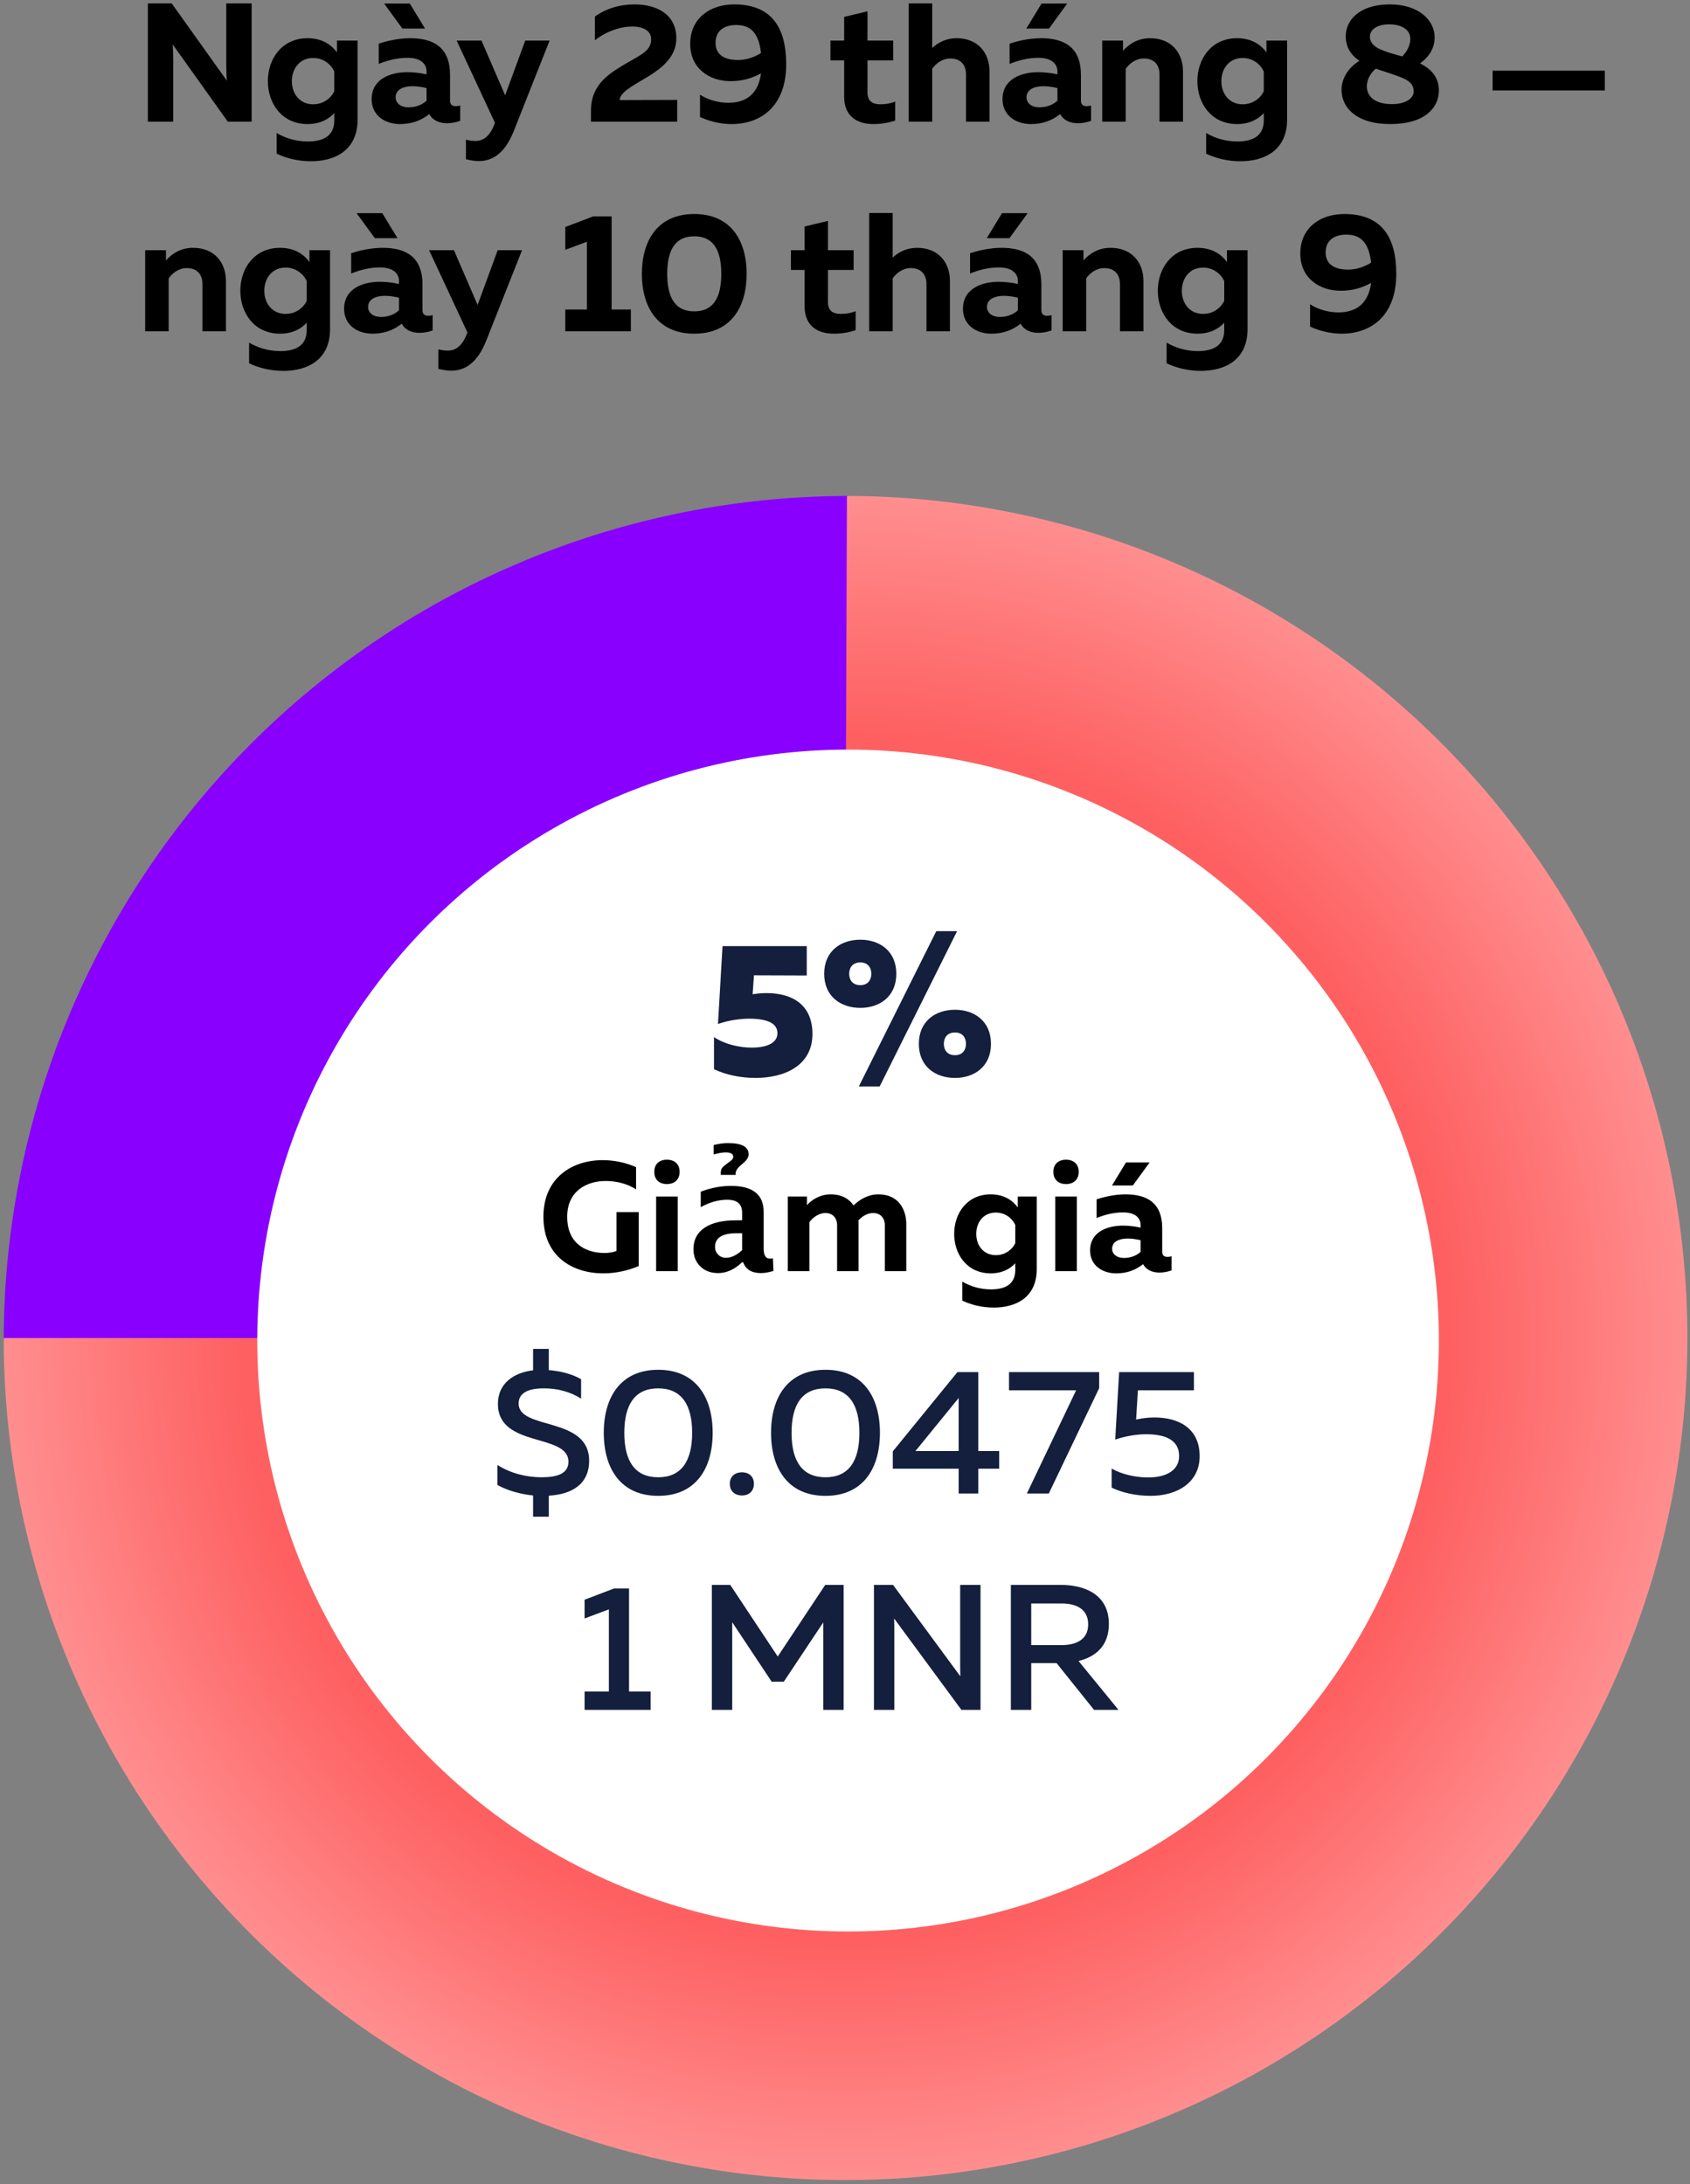 <?xml version="1.0" encoding="UTF-8"?>
<svg width="250px" height="323px" viewBox="0 0 250 323" version="1.1" xmlns="http://www.w3.org/2000/svg" xmlns:xlink="http://www.w3.org/1999/xlink">
    <rect x="0" y="0" width="250" height="323" fill="#808080" stroke="none"/>
    <!-- Generator: Sketch 48.2 (47327) - http://www.bohemiancoding.com/sketch -->
    <title>text_4</title>
    <desc>Created with Sketch.</desc>
    <defs>
        <radialGradient cx="400%" cy="400%" fx="400%" fy="400%" r="100.479%" gradientTransform="translate(4,4),scale(1,1),translate(-4,-4)" id="radialGradient-1">
            <stop stop-color="#8D00FF" offset="0%"></stop>
            <stop stop-color="#5C00FE" offset="69.896%"></stop>
            <stop stop-color="#8900FF" offset="100%"></stop>
        </radialGradient>
        <radialGradient cx="50%" cy="50%" fx="50%" fy="50%" r="50.025%" id="radialGradient-2">
            <stop stop-color="#FF9495" offset="0%"></stop>
            <stop stop-color="#FE5F60" offset="70.374%"></stop>
            <stop stop-color="#FF9091" offset="100%"></stop>
        </radialGradient>
    </defs>
    <g id="Page-1" stroke="none" stroke-width="1" fill="none" fill-rule="evenodd">
        <g id="text_4" transform="translate(0, -7)">
            <g id="4-copy" transform="translate(0, 79)" fill-rule="nonzero">
                <g id="Group-Copy-3" transform="translate(0.546, 0.588)">
                    <g id="Group-3" transform="translate(0, 0.763)">
                        <g id="Group-8">
                            <path d="M0,125.013 C2.91814549e-05,116.805 0.801,108.675 2.402,100.624 C4.004,92.574 6.375,84.756 9.516,77.173 C12.658,69.589 16.508,62.385 21.069,55.56 C25.629,48.735 30.811,42.42 36.616,36.616 C42.42,30.811 48.735,25.629 55.56,21.069 C62.385,16.508 69.589,12.657 77.173,9.516 C84.757,6.375 92.574,4.004 100.625,2.402 C108.675,0.801 116.805,0 125.013,0 L125.013,56.256 C120.499,56.256 116.027,56.696 111.599,57.577 C107.172,58.458 102.872,59.762 98.701,61.49 C94.53,63.218 90.568,65.336 86.814,67.844 C83.06,70.352 79.587,73.202 76.395,76.395 C73.203,79.587 70.352,83.06 67.844,86.814 C65.336,90.568 63.218,94.53 61.49,98.701 C59.763,102.872 58.458,107.172 57.578,111.6 C56.697,116.027 56.257,120.499 56.257,125.013 L0,125.013 Z" id="Fill-8" fill="url(#radialGradient-1)"></path>
                            <path d="M124.74,0 C132.917,3.54646161e-05 140.809,0.798 148.829,2.393 C156.849,3.988 164.636,6.35 172.191,9.48 C179.745,12.609 186.922,16.445 193.721,20.988 C200.519,25.531 206.81,30.693 212.592,36.475 C218.374,42.257 223.536,48.548 228.079,55.346 C232.622,62.145 236.458,69.322 239.587,76.876 C242.716,84.431 245.078,92.218 246.673,100.238 C248.269,108.258 249.066,116.356 249.066,124.533 C249.066,132.71 248.269,140.809 246.673,148.828 C245.078,156.848 242.716,164.635 239.587,172.19 C236.457,179.744 232.621,186.921 228.078,193.72 C223.536,200.519 218.373,206.809 212.591,212.591 C206.809,218.373 200.519,223.536 193.72,228.079 C186.921,232.622 179.744,236.458 172.19,239.587 C164.635,242.716 156.848,245.078 148.828,246.673 C140.808,248.269 132.71,249.066 124.533,249.066 C116.356,249.066 108.258,248.269 100.238,246.673 C92.218,245.078 84.431,242.716 76.876,239.587 C69.322,236.457 62.145,232.621 55.346,228.078 C48.547,223.536 42.257,218.373 36.475,212.591 C30.693,206.809 25.53,200.519 20.988,193.72 C16.445,186.921 12.609,179.744 9.48,172.19 C6.35,164.635 3.988,156.848 2.393,148.828 C0.798,140.808 5.00693342e-16,132.71 0,124.533 C0,124.533 18.68,124.533 56.04,124.533 C56.04,129.03 56.479,133.485 57.357,137.896 C58.234,142.306 59.533,146.589 61.254,150.744 C62.975,154.899 65.085,158.847 67.584,162.586 C70.082,166.325 72.922,169.785 76.102,172.965 C79.282,176.145 82.742,178.985 86.481,181.483 C90.22,183.982 94.167,186.092 98.322,187.813 C102.477,189.534 106.76,190.833 111.171,191.71 C115.582,192.588 120.036,193.026 124.534,193.026 C129.031,193.026 133.485,192.588 137.896,191.71 C142.307,190.833 146.59,189.534 150.745,187.813 C154.9,186.091 158.847,183.982 162.586,181.483 C166.326,178.984 169.786,176.145 172.966,172.965 C176.146,169.785 178.985,166.325 181.484,162.586 C183.982,158.846 186.092,154.899 187.813,150.744 C189.534,146.589 190.833,142.306 191.711,137.895 C192.588,133.485 193.027,129.03 193.027,124.533 C193.027,120.036 192.588,115.582 191.711,111.171 C190.833,106.76 189.534,102.477 187.813,98.322 C186.092,94.167 183.982,90.22 181.484,86.48 C178.985,82.741 176.146,79.281 172.966,76.101 C169.785,72.921 166.326,70.082 162.586,67.583 C158.847,65.085 154.9,62.975 150.745,61.254 C146.59,59.533 142.307,58.233 137.896,57.356 C133.485,56.479 129.031,56.04 124.534,56.04 L124.74,0 Z" id="Fill-8" fill="url(#radialGradient-2)"></path>
                        </g>
                    </g>
                    <circle id="Oval" fill="#FFFFFF" cx="124.908" cy="125.671" r="87.398"></circle>
                    <path d="M80.637,151.728 L78.313,151.728 L78.313,148.586 C76.359,148.375 74.51,147.846 73.032,147.028 L73.032,144.07 C75.065,145.364 77.442,145.892 79.554,145.892 C81.931,145.892 83.542,145.338 83.542,143.595 C83.542,139.317 73.111,141.588 73.111,135.039 C73.111,132.029 75.408,130.418 78.313,130.074 L78.313,126.906 L80.637,126.906 L80.637,130.048 C82.406,130.18 84.175,130.655 85.417,131.395 L85.417,134.273 C83.911,133.27 81.852,132.715 79.871,132.742 C77.626,132.742 76.174,133.402 76.174,134.986 C76.174,138.974 86.605,136.835 86.605,143.436 C86.605,147.001 83.938,148.427 80.637,148.612 L80.637,151.728 Z M88.77,139.317 C88.77,134.062 91.252,129.995 96.824,129.995 C102.396,129.995 104.878,134.062 104.878,139.317 C104.878,144.572 102.396,148.639 96.824,148.639 C91.252,148.639 88.77,144.572 88.77,139.317 Z M101.842,139.317 C101.842,135.145 100.257,132.742 96.824,132.742 C93.365,132.742 91.807,135.145 91.807,139.317 C91.807,143.489 93.365,145.892 96.824,145.892 C100.257,145.892 101.842,143.489 101.842,139.317 Z M110.979,146.843 C110.979,148.031 110.16,148.586 109.209,148.586 C108.259,148.586 107.414,148.031 107.414,146.843 C107.414,145.707 108.259,145.153 109.209,145.153 C110.16,145.153 110.979,145.707 110.979,146.843 Z M113.514,139.317 C113.514,134.062 115.996,129.995 121.568,129.995 C127.14,129.995 129.622,134.062 129.622,139.317 C129.622,144.572 127.14,148.639 121.568,148.639 C115.996,148.639 113.514,144.572 113.514,139.317 Z M126.585,139.317 C126.585,135.145 125.001,132.742 121.568,132.742 C118.108,132.742 116.55,135.145 116.55,139.317 C116.55,143.489 118.108,145.892 121.568,145.892 C125.001,145.892 126.585,143.489 126.585,139.317 Z M141.083,130.339 L144.172,130.339 L144.172,142.01 L147.262,142.01 L147.262,144.625 L144.172,144.625 L144.172,148.295 L141.267,148.295 L141.267,144.625 L131.523,144.625 L131.523,142.063 L141.083,130.339 Z M141.267,142.01 L141.267,134.168 L134.877,142.01 L141.267,142.01 Z M148.714,130.339 L162.05,130.339 L162.05,132.715 L154.603,148.295 L151.355,148.295 L158.643,133.032 L148.714,133.032 L148.714,130.339 Z M165.007,130.339 L176.072,130.339 L176.072,133.032 L167.78,133.032 L167.516,137.363 C168.387,137.152 169.312,137.046 170.236,137.046 C173.695,137.046 176.917,138.551 176.917,142.776 C176.917,146.658 173.616,148.639 169.655,148.639 C167.569,148.639 165.483,148.19 163.898,147.424 L163.898,144.598 C165.403,145.47 167.437,145.919 169.312,145.919 C171.979,145.919 173.88,144.862 173.88,142.75 C173.88,140.373 171.847,139.528 168.995,139.528 C167.542,139.528 165.879,139.819 164.426,140.32 L165.007,130.339 Z M90.289,162.339 L92.507,162.339 L92.507,177.575 L95.702,177.575 L95.702,180.295 L85.931,180.295 L85.931,177.575 L89.523,177.575 L89.523,165.428 L85.931,166.775 L85.931,164.002 L90.289,162.339 Z M121.528,161.81 L124.248,161.81 L124.248,180.295 L121.238,180.295 L121.238,167.356 L115.402,176.123 L113.606,176.123 L107.77,167.329 L107.77,180.295 L104.76,180.295 L104.76,161.81 L107.48,161.81 L114.504,172.4 L121.528,161.81 Z M131.748,180.295 L128.737,180.295 L128.737,161.81 L131.563,161.81 L141.518,175.331 C141.492,174.697 141.492,173.984 141.492,173.297 L141.492,161.81 L144.502,161.81 L144.502,180.295 L141.677,180.295 L131.721,166.775 C131.748,167.409 131.748,168.122 131.748,168.782 L131.748,180.295 Z M152.002,180.295 L148.991,180.295 L148.991,161.81 L156.385,161.81 C159.845,161.81 163.489,163.184 163.489,167.594 C163.489,170.894 161.429,172.479 159,173.06 L164.915,180.295 L161.297,180.295 L155.752,173.377 L152.002,173.377 L152.002,180.295 Z M152.002,164.557 L152.002,170.71 L156.517,170.71 C158.498,170.71 160.426,169.997 160.426,167.646 C160.426,165.27 158.498,164.557 156.517,164.557 L152.002,164.557 Z" id="$0.0475-1-MNR" fill="#131F3C"></path>
                </g>
            </g>
            <path d="M106.882,146.929 L119.344,146.929 L119.344,151.269 L111.531,151.241 L111.335,154.042 C112.035,153.93 112.735,153.874 113.379,153.874 C117.272,153.874 120.184,155.638 120.184,159.923 C120.184,164.628 116.012,166.42 111.755,166.42 C109.543,166.42 107.33,165.944 105.622,165.132 L105.622,160.371 C107.106,161.407 109.347,161.939 111.195,161.939 C113.351,161.939 115.004,161.295 115.004,159.811 C115.004,158.607 114.023,157.683 110.915,157.655 C109.711,157.655 107.974,157.823 106.21,158.439 L106.882,146.929 Z M130.126,167.68 L127.046,167.68 L138.5,144.716 L141.58,144.716 L130.126,167.68 Z M132.591,151.017 C132.591,154.378 130.126,156.058 127.27,156.058 C124.385,156.058 121.921,154.378 121.921,151.017 C121.921,147.657 124.385,145.976 127.27,145.976 C130.126,145.976 132.591,147.657 132.591,151.017 Z M125.617,151.017 C125.617,151.858 126.066,152.698 127.27,152.698 C128.446,152.698 128.894,151.858 128.894,151.017 C128.894,150.177 128.446,149.337 127.27,149.337 C126.066,149.337 125.617,150.177 125.617,151.017 Z M146.593,161.379 C146.593,164.74 144.129,166.42 141.272,166.42 C138.388,166.42 135.923,164.74 135.923,161.379 C135.923,158.019 138.388,156.338 141.272,156.338 C144.129,156.338 146.593,158.019 146.593,161.379 Z M139.62,161.379 C139.62,162.219 140.068,163.059 141.272,163.059 C142.448,163.059 142.896,162.219 142.896,161.379 C142.896,160.539 142.448,159.699 141.272,159.699 C140.068,159.699 139.62,160.539 139.62,161.379 Z" id="5%" fill="#131F3C" fill-rule="nonzero"></path>
            <g id="diskon" transform="translate(1, 172)" fill="#000000">
                <path d="M79.386,14.95 C79.386,9.108 83.733,6.578 88.149,6.578 C89.874,6.578 91.599,6.946 93.094,7.613 L93.094,10.902 C91.875,10.097 90.242,9.66 88.609,9.66 C85.734,9.66 82.905,11.178 82.905,14.95 C82.905,19.228 86.056,20.309 88.425,20.309 C89.115,20.309 89.713,20.194 90.196,20.01 L90.196,14.26 L93.485,14.26 L93.485,22.241 C91.875,22.931 90.035,23.322 88.241,23.322 C83.733,23.322 79.386,20.861 79.386,14.95 Z M99.258,23 L96.061,23 L96.061,11.96 L99.258,11.96 L99.258,23 Z M99.534,8.303 C99.534,9.568 98.66,10.12 97.648,10.12 C96.659,10.12 95.785,9.568 95.785,8.303 C95.785,7.061 96.659,6.509 97.648,6.509 C98.66,6.509 99.534,7.061 99.534,8.303 Z M108.781,21.675 C107.673,22.745 106.486,23.281 105.221,23.281 C104.143,23.281 103.267,22.951 102.593,22.292 C101.919,21.634 101.582,20.78 101.582,19.732 C101.582,18.369 102.127,17.319 103.216,16.582 C104.306,15.844 105.865,15.476 107.894,15.476 L108.781,15.476 L108.781,14.353 C108.781,13.072 108.051,12.432 106.591,12.432 C105.296,12.432 103.985,12.799 102.66,13.533 L102.66,11.242 C104.165,10.673 105.655,10.388 107.13,10.388 C110.357,10.388 111.97,11.672 111.97,14.24 L111.97,19.698 C111.97,20.664 112.281,21.147 112.902,21.147 C113.015,21.147 113.161,21.132 113.34,21.102 L113.419,22.966 C112.715,23.176 112.094,23.281 111.555,23.281 C110.192,23.281 109.316,22.745 108.927,21.675 L108.781,21.675 Z M108.781,19.889 L108.781,17.385 L107.995,17.385 C105.846,17.385 104.772,18.059 104.772,19.406 C104.772,19.863 104.927,20.247 105.238,20.557 C105.548,20.868 105.932,21.023 106.389,21.023 C107.167,21.023 107.965,20.645 108.781,19.889 Z M107.826,8.76 L105.614,8.76 L105.614,8.625 C105.614,8.258 105.663,7.99 105.76,7.822 C105.857,7.654 106.097,7.427 106.479,7.143 L106.714,6.963 C106.804,6.896 106.909,6.821 107.029,6.738 C107.321,6.529 107.467,6.308 107.467,6.076 C107.467,5.649 107.093,5.436 106.344,5.436 C105.857,5.436 105.266,5.537 104.569,5.739 L104.569,4.346 C105.318,4.152 106.022,4.054 106.681,4.054 C108.725,4.054 109.747,4.608 109.747,5.716 C109.747,6.136 109.485,6.566 108.961,7.008 C108.833,7.113 108.74,7.191 108.68,7.244 L108.433,7.468 C108.028,7.835 107.826,8.187 107.826,8.524 L107.826,8.76 Z M118.737,23 L115.54,23 L115.54,11.96 L118.369,11.96 L118.369,13.248 C118.944,12.558 120.209,11.638 121.888,11.638 C123.544,11.638 124.625,12.328 125.269,13.271 C126.189,12.374 127.431,11.638 128.949,11.638 C132.054,11.638 133.066,14.053 133.066,16.008 L133.066,23 L129.892,23 L129.892,16.215 C129.892,15.065 129.179,14.398 128.167,14.398 C127.293,14.398 126.511,14.904 125.982,15.502 C126.005,15.663 126.005,15.824 126.005,16.008 L126.005,23 L122.831,23 L122.831,16.215 C122.831,15.065 122.118,14.398 121.106,14.398 C120.14,14.398 119.266,15.042 118.737,15.732 L118.737,23 Z M140.15,17.48 C140.15,14.467 142.036,11.638 145.555,11.638 C147.579,11.638 148.844,12.581 149.557,13.57 L149.557,11.96 L152.363,11.96 L152.363,22.701 C152.363,26.91 149.258,28.382 146.015,28.382 C144.29,28.382 142.68,27.991 141.346,27.347 L141.346,24.541 C142.588,25.277 144.083,25.691 145.601,25.691 C147.556,25.691 149.189,25.024 149.189,22.839 L149.189,21.827 C148.476,22.609 147.303,23.322 145.555,23.322 C142.036,23.322 140.15,20.493 140.15,17.48 Z M149.189,16.169 C148.752,15.203 147.717,14.329 146.314,14.329 C144.497,14.329 143.416,15.755 143.416,17.48 C143.416,19.205 144.497,20.631 146.314,20.631 C147.717,20.631 148.752,19.78 149.189,18.86 L149.189,16.169 Z M158.297,23 L155.1,23 L155.1,11.96 L158.297,11.96 L158.297,23 Z M158.573,8.303 C158.573,9.568 157.699,10.12 156.687,10.12 C155.698,10.12 154.824,9.568 154.824,8.303 C154.824,7.061 155.698,6.509 156.687,6.509 C157.699,6.509 158.573,7.061 158.573,8.303 Z M170.924,20.148 C170.924,20.723 171.292,20.884 171.706,20.884 C171.89,20.884 172.097,20.861 172.304,20.792 L172.304,22.885 C171.798,23.069 171.154,23.207 170.533,23.207 C169.406,23.207 168.555,22.793 168.095,21.965 C167.014,22.816 165.749,23.322 164.116,23.322 C162.046,23.322 160.252,22.126 160.252,19.941 C160.252,17.135 162.897,16.261 165.105,16.261 C165.979,16.261 166.945,16.376 167.727,16.56 L167.727,16.169 C167.727,15.065 166.853,14.306 165.128,14.306 C163.61,14.306 162.253,14.72 161.218,15.134 L161.218,12.374 C162.115,12.075 163.794,11.638 165.496,11.638 C168.808,11.638 170.924,12.995 170.924,16.629 L170.924,20.148 Z M165.841,18.17 C164.668,18.17 163.518,18.561 163.518,19.688 C163.518,20.516 164.277,21.045 165.243,21.045 C166.14,21.045 166.991,20.792 167.727,20.148 L167.727,18.423 C167.244,18.308 166.508,18.17 165.841,18.17 Z M166.577,10.327 L163.495,10.327 L165.565,6.923 L169.061,6.923 L166.577,10.327 Z" id="Giảm-giá"></path>
            </g>
            <g id="Aug.-29-—-Sept.-10" transform="translate(20, 0)" fill="#000000">
                <path d="M5.625,25 L1.875,25 L1.875,7.5 L5.4,7.5 L13.55,18.925 C13.5,18.2 13.475,17.325 13.475,16.525 L13.475,7.5 L17.225,7.5 L17.225,25 L13.7,25 L5.55,13.575 C5.6,14.3 5.625,15.175 5.625,15.975 L5.625,25 Z M19.625,19 C19.625,15.725 21.675,12.65 25.5,12.65 C27.7,12.65 29.075,13.675 29.85,14.75 L29.85,13 L32.9,13 L32.9,24.675 C32.9,29.25 29.525,30.85 26,30.85 C24.125,30.85 22.375,30.425 20.925,29.725 L20.925,26.675 C22.275,27.475 23.9,27.925 25.55,27.925 C27.675,27.925 29.45,27.2 29.45,24.825 L29.45,23.725 C28.675,24.575 27.4,25.35 25.5,25.35 C21.675,25.35 19.625,22.275 19.625,19 Z M29.45,17.575 C28.975,16.525 27.85,15.575 26.325,15.575 C24.35,15.575 23.175,17.125 23.175,19 C23.175,20.875 24.35,22.425 26.325,22.425 C27.85,22.425 28.975,21.5 29.45,20.5 L29.45,17.575 Z M46.575,21.9 C46.575,22.525 46.975,22.7 47.425,22.7 C47.625,22.7 47.85,22.675 48.075,22.6 L48.075,24.875 C47.525,25.075 46.825,25.225 46.15,25.225 C44.925,25.225 44,24.775 43.5,23.875 C42.325,24.8 40.95,25.35 39.175,25.35 C36.925,25.35 34.975,24.05 34.975,21.675 C34.975,18.625 37.85,17.675 40.25,17.675 C41.2,17.675 42.25,17.8 43.1,18 L43.1,17.575 C43.1,16.375 42.15,15.55 40.275,15.55 C38.625,15.55 37.15,16 36.025,16.45 L36.025,13.45 C37,13.125 38.825,12.65 40.675,12.65 C44.275,12.65 46.575,14.125 46.575,18.075 L46.575,21.9 Z M41.05,19.75 C39.775,19.75 38.525,20.175 38.525,21.4 C38.525,22.3 39.35,22.875 40.4,22.875 C41.375,22.875 42.3,22.6 43.1,21.9 L43.1,20.025 C42.575,19.9 41.775,19.75 41.05,19.75 Z M42.875,11.225 L39.525,11.225 L36.825,7.525 L40.625,7.525 L42.875,11.225 Z M54.725,21.1 L57.7,13 L61.3,13 L55.975,26.45 C54.625,29.8 52.75,30.825 50.8,30.825 C50.175,30.825 49.55,30.7 48.925,30.55 L48.925,27.675 C49.4,27.775 49.875,27.85 50.35,27.85 C51.6,27.85 52.55,27 53.2,25.225 L53.225,25.175 L47.55,13 L51.225,13 L54.725,21.1 Z M68,9.45 C69.75,8.2 71.775,7.65 73.85,7.65 C77.275,7.65 80.05,9.2 80.05,12.675 C80.05,15.55 77.675,17.25 75.45,18.575 C73.425,19.775 71.7,20.7 71.675,21.8 L80.175,21.775 L80.175,25 L67.425,25 L67.425,23.325 C67.425,19.225 70.525,17.625 73.025,16.15 C74.8,15.125 76.325,14.45 76.325,12.825 C76.325,11.575 75.225,10.925 73.5,10.925 C71.8,10.925 69.8,11.575 68,12.95 L68,9.45 Z M82.1,13.5 C82.1,9.625 85.125,7.65 88.6,7.65 C94.075,7.65 96.3,11 96.3,16.5 C96.3,22.725 92.55,25.35 88.225,25.35 C86.65,25.35 85,24.975 83.55,24.3 L83.55,21 C84.725,21.775 86.275,22.2 87.725,22.2 C90.025,22.2 92.125,21.225 92.575,17.85 C91.075,18.65 89.7,19 88.05,19 C84.975,19 82.1,17.15 82.1,13.5 Z M88.9,10.7 C87.25,10.7 85.85,11.45 85.85,13.325 C85.85,15.275 87.425,15.875 89.175,15.875 C90.3,15.875 91.475,15.525 92.575,14.85 C92.225,11.65 90.85,10.7 88.9,10.7 Z M104.875,9.5 L108.325,8.675 L108.325,13 L112.125,13 L112.125,15.925 L108.325,15.925 L108.325,20.625 C108.325,21.875 108.95,22.425 110.25,22.425 C111.05,22.425 111.725,22.3 112.425,22.025 L112.425,24.825 C111.5,25.15 110.4,25.35 109.2,25.35 C106.875,25.35 104.875,24.275 104.875,21.3 L104.875,15.925 L102.85,15.925 L102.85,13 L104.875,13 L104.875,9.5 Z M114.425,7.5 L117.9,7.5 L117.9,14.1 C118.775,13.275 120,12.65 121.5,12.65 C124.65,12.65 126.375,14.8 126.375,17.575 L126.375,25 L122.9,25 L122.9,18.025 C122.9,16.4 121.925,15.65 120.575,15.65 C119.35,15.65 118.4,16.45 117.9,17.175 L117.9,25 L114.425,25 L114.425,7.5 Z M139.9,21.9 C139.9,22.525 140.3,22.7 140.75,22.7 C140.95,22.7 141.175,22.675 141.4,22.6 L141.4,24.875 C140.85,25.075 140.15,25.225 139.475,25.225 C138.25,25.225 137.325,24.775 136.825,23.875 C135.65,24.8 134.275,25.35 132.5,25.35 C130.25,25.35 128.3,24.05 128.3,21.675 C128.3,18.625 131.175,17.675 133.575,17.675 C134.525,17.675 135.575,17.8 136.425,18 L136.425,17.575 C136.425,16.375 135.475,15.55 133.6,15.55 C131.95,15.55 130.475,16 129.35,16.45 L129.35,13.45 C130.325,13.125 132.15,12.65 134,12.65 C137.6,12.65 139.9,14.125 139.9,18.075 L139.9,21.9 Z M134.375,19.75 C133.1,19.75 131.85,20.175 131.85,21.4 C131.85,22.3 132.675,22.875 133.725,22.875 C134.7,22.875 135.625,22.6 136.425,21.9 L136.425,20.025 C135.9,19.9 135.1,19.75 134.375,19.75 Z M135.175,11.225 L131.825,11.225 L134.075,7.525 L137.875,7.525 L135.175,11.225 Z M146.125,14.525 C147.05,13.45 148.4,12.65 150.125,12.65 C153.275,12.65 155,14.8 155,17.575 L155,25 L151.525,25 L151.525,18.025 C151.525,16.4 150.55,15.65 149.2,15.65 C147.975,15.65 147.025,16.45 146.525,17.175 L146.525,25 L143.05,25 L143.05,13 L146.125,13 L146.125,14.525 Z M157.125,19 C157.125,15.725 159.175,12.65 163,12.65 C165.2,12.65 166.575,13.675 167.35,14.75 L167.35,13 L170.4,13 L170.4,24.675 C170.4,29.25 167.025,30.85 163.5,30.85 C161.625,30.85 159.875,30.425 158.425,29.725 L158.425,26.675 C159.775,27.475 161.4,27.925 163.05,27.925 C165.175,27.925 166.95,27.2 166.95,24.825 L166.95,23.725 C166.175,24.575 164.9,25.35 163,25.35 C159.175,25.35 157.125,22.275 157.125,19 Z M166.95,17.575 C166.475,16.525 165.35,15.575 163.825,15.575 C161.85,15.575 160.675,17.125 160.675,19 C160.675,20.875 161.85,22.425 163.825,22.425 C165.35,22.425 166.475,21.5 166.95,20.5 L166.95,17.575 Z M179.075,12.35 C179.075,10.075 180.975,7.65 185.625,7.65 C189.95,7.65 192.2,10.075 192.225,12.45 C192.25,14.1 191.45,15.35 190.075,16.375 C191.625,17.15 192.85,18.35 192.85,20.4 C192.85,22.9 190.8,25.35 185.675,25.35 C180.6,25.35 178.45,22.875 178.45,20.275 C178.45,18.575 179.5,16.95 181.1,16 C179.925,15.2 179.075,14.075 179.075,12.35 Z M186.05,18 C185.3,17.725 184.4,17.475 183.525,17.15 C182.6,17.925 182.175,18.95 182.2,19.825 C182.225,21.275 183.375,22.4 185.95,22.4 C187.75,22.4 189.125,21.65 189.125,20.5 C189.125,19.05 187.725,18.575 186.05,18 Z M188.625,12.725 C188.625,11.55 187.575,10.6 185.475,10.6 C183.675,10.6 182.65,11.425 182.65,12.375 C182.65,13.875 184.175,14.35 185.85,14.9 C186.35,15.025 186.875,15.2 187.425,15.35 C188.225,14.55 188.65,13.55 188.625,12.725 Z M217.4,20.375 L200.8,20.375 L200.8,17.45 L217.4,17.45 L217.4,20.375 Z M4.55,45.525 C5.475,44.45 6.825,43.65 8.55,43.65 C11.7,43.65 13.425,45.8 13.425,48.575 L13.425,56 L9.95,56 L9.95,49.025 C9.95,47.4 8.975,46.65 7.625,46.65 C6.4,46.65 5.45,47.45 4.95,48.175 L4.95,56 L1.475,56 L1.475,44 L4.55,44 L4.55,45.525 Z M15.55,50 C15.55,46.725 17.6,43.65 21.425,43.65 C23.625,43.65 25,44.675 25.775,45.75 L25.775,44 L28.825,44 L28.825,55.675 C28.825,60.25 25.45,61.85 21.925,61.85 C20.05,61.85 18.3,61.425 16.85,60.725 L16.85,57.675 C18.2,58.475 19.825,58.925 21.475,58.925 C23.6,58.925 25.375,58.2 25.375,55.825 L25.375,54.725 C24.6,55.575 23.325,56.35 21.425,56.35 C17.6,56.35 15.55,53.275 15.55,50 Z M25.375,48.575 C24.9,47.525 23.775,46.575 22.25,46.575 C20.275,46.575 19.1,48.125 19.1,50 C19.1,51.875 20.275,53.425 22.25,53.425 C23.775,53.425 24.9,52.5 25.375,51.5 L25.375,48.575 Z M42.5,52.9 C42.5,53.525 42.9,53.7 43.35,53.7 C43.55,53.7 43.775,53.675 44,53.6 L44,55.875 C43.45,56.075 42.75,56.225 42.075,56.225 C40.85,56.225 39.925,55.775 39.425,54.875 C38.25,55.8 36.875,56.35 35.1,56.35 C32.85,56.35 30.9,55.05 30.9,52.675 C30.9,49.625 33.775,48.675 36.175,48.675 C37.125,48.675 38.175,48.8 39.025,49 L39.025,48.575 C39.025,47.375 38.075,46.55 36.2,46.55 C34.55,46.55 33.075,47 31.95,47.45 L31.95,44.45 C32.925,44.125 34.75,43.65 36.6,43.65 C40.2,43.65 42.5,45.125 42.5,49.075 L42.5,52.9 Z M36.975,50.75 C35.7,50.75 34.45,51.175 34.45,52.4 C34.45,53.3 35.275,53.875 36.325,53.875 C37.3,53.875 38.225,53.6 39.025,52.9 L39.025,51.025 C38.5,50.9 37.7,50.75 36.975,50.75 Z M38.8,42.225 L35.45,42.225 L32.75,38.525 L36.55,38.525 L38.8,42.225 Z M50.65,52.1 L53.625,44 L57.225,44 L51.9,57.45 C50.55,60.8 48.675,61.825 46.725,61.825 C46.1,61.825 45.475,61.7 44.85,61.55 L44.85,58.675 C45.325,58.775 45.8,58.85 46.275,58.85 C47.525,58.85 48.475,58 49.125,56.225 L49.15,56.175 L43.475,44 L47.15,44 L50.65,52.1 Z M67.75,39 L70.475,39 L70.475,52.775 L73.325,52.775 L73.325,56 L63.625,56 L63.625,52.775 L66.825,52.775 L66.825,42.75 L63.625,43.95 L63.625,40.575 L67.75,39 Z M74.95,47.5 C74.95,42.6 77.275,38.65 82.7,38.65 C88.125,38.65 90.45,42.6 90.45,47.5 C90.45,52.4 88.125,56.35 82.7,56.35 C77.275,56.35 74.95,52.4 74.95,47.5 Z M86.7,47.5 C86.7,43.875 85.45,41.95 82.7,41.95 C79.95,41.95 78.7,43.875 78.7,47.5 C78.7,51.125 79.95,53.05 82.7,53.05 C85.45,53.05 86.7,51.125 86.7,47.5 Z M99.025,40.5 L102.475,39.675 L102.475,44 L106.275,44 L106.275,46.925 L102.475,46.925 L102.475,51.625 C102.475,52.875 103.1,53.425 104.4,53.425 C105.2,53.425 105.875,53.3 106.575,53.025 L106.575,55.825 C105.65,56.15 104.55,56.35 103.35,56.35 C101.025,56.35 99.025,55.275 99.025,52.3 L99.025,46.925 L97,46.925 L97,44 L99.025,44 L99.025,40.5 Z M108.575,38.5 L112.05,38.5 L112.05,45.1 C112.925,44.275 114.15,43.65 115.65,43.65 C118.8,43.65 120.525,45.8 120.525,48.575 L120.525,56 L117.05,56 L117.05,49.025 C117.05,47.4 116.075,46.65 114.725,46.65 C113.5,46.65 112.55,47.45 112.05,48.175 L112.05,56 L108.575,56 L108.575,38.5 Z M134.05,52.9 C134.05,53.525 134.45,53.7 134.9,53.7 C135.1,53.7 135.325,53.675 135.55,53.6 L135.55,55.875 C135,56.075 134.3,56.225 133.625,56.225 C132.4,56.225 131.475,55.775 130.975,54.875 C129.8,55.8 128.425,56.35 126.65,56.35 C124.4,56.35 122.45,55.05 122.45,52.675 C122.45,49.625 125.325,48.675 127.725,48.675 C128.675,48.675 129.725,48.8 130.575,49 L130.575,48.575 C130.575,47.375 129.625,46.55 127.75,46.55 C126.1,46.55 124.625,47 123.5,47.45 L123.5,44.45 C124.475,44.125 126.3,43.65 128.15,43.65 C131.75,43.65 134.05,45.125 134.05,49.075 L134.05,52.9 Z M128.525,50.75 C127.25,50.75 126,51.175 126,52.4 C126,53.3 126.825,53.875 127.875,53.875 C128.85,53.875 129.775,53.6 130.575,52.9 L130.575,51.025 C130.05,50.9 129.25,50.75 128.525,50.75 Z M129.325,42.225 L125.975,42.225 L128.225,38.525 L132.025,38.525 L129.325,42.225 Z M140.275,45.525 C141.2,44.45 142.55,43.65 144.275,43.65 C147.425,43.65 149.15,45.8 149.15,48.575 L149.15,56 L145.675,56 L145.675,49.025 C145.675,47.4 144.7,46.65 143.35,46.65 C142.125,46.65 141.175,47.45 140.675,48.175 L140.675,56 L137.2,56 L137.2,44 L140.275,44 L140.275,45.525 Z M151.275,50 C151.275,46.725 153.325,43.65 157.15,43.65 C159.35,43.65 160.725,44.675 161.5,45.75 L161.5,44 L164.55,44 L164.55,55.675 C164.55,60.25 161.175,61.85 157.65,61.85 C155.775,61.85 154.025,61.425 152.575,60.725 L152.575,57.675 C153.925,58.475 155.55,58.925 157.2,58.925 C159.325,58.925 161.1,58.2 161.1,55.825 L161.1,54.725 C160.325,55.575 159.05,56.35 157.15,56.35 C153.325,56.35 151.275,53.275 151.275,50 Z M161.1,48.575 C160.625,47.525 159.5,46.575 157.975,46.575 C156,46.575 154.825,48.125 154.825,50 C154.825,51.875 156,53.425 157.975,53.425 C159.5,53.425 160.625,52.5 161.1,51.5 L161.1,48.575 Z M172.35,44.5 C172.35,40.625 175.375,38.65 178.85,38.65 C184.325,38.65 186.55,42 186.55,47.5 C186.55,53.725 182.8,56.35 178.475,56.35 C176.9,56.35 175.25,55.975 173.8,55.3 L173.8,52 C174.975,52.775 176.525,53.2 177.975,53.2 C180.275,53.2 182.375,52.225 182.825,48.85 C181.325,49.65 179.95,50 178.3,50 C175.225,50 172.35,48.15 172.35,44.5 Z M179.15,41.7 C177.5,41.7 176.1,42.45 176.1,44.325 C176.1,46.275 177.675,46.875 179.425,46.875 C180.55,46.875 181.725,46.525 182.825,45.85 C182.475,42.65 181.1,41.7 179.15,41.7 Z" id="Ngày-29-tháng-8-—-ng"></path>
            </g>
        </g>
    </g>
</svg>